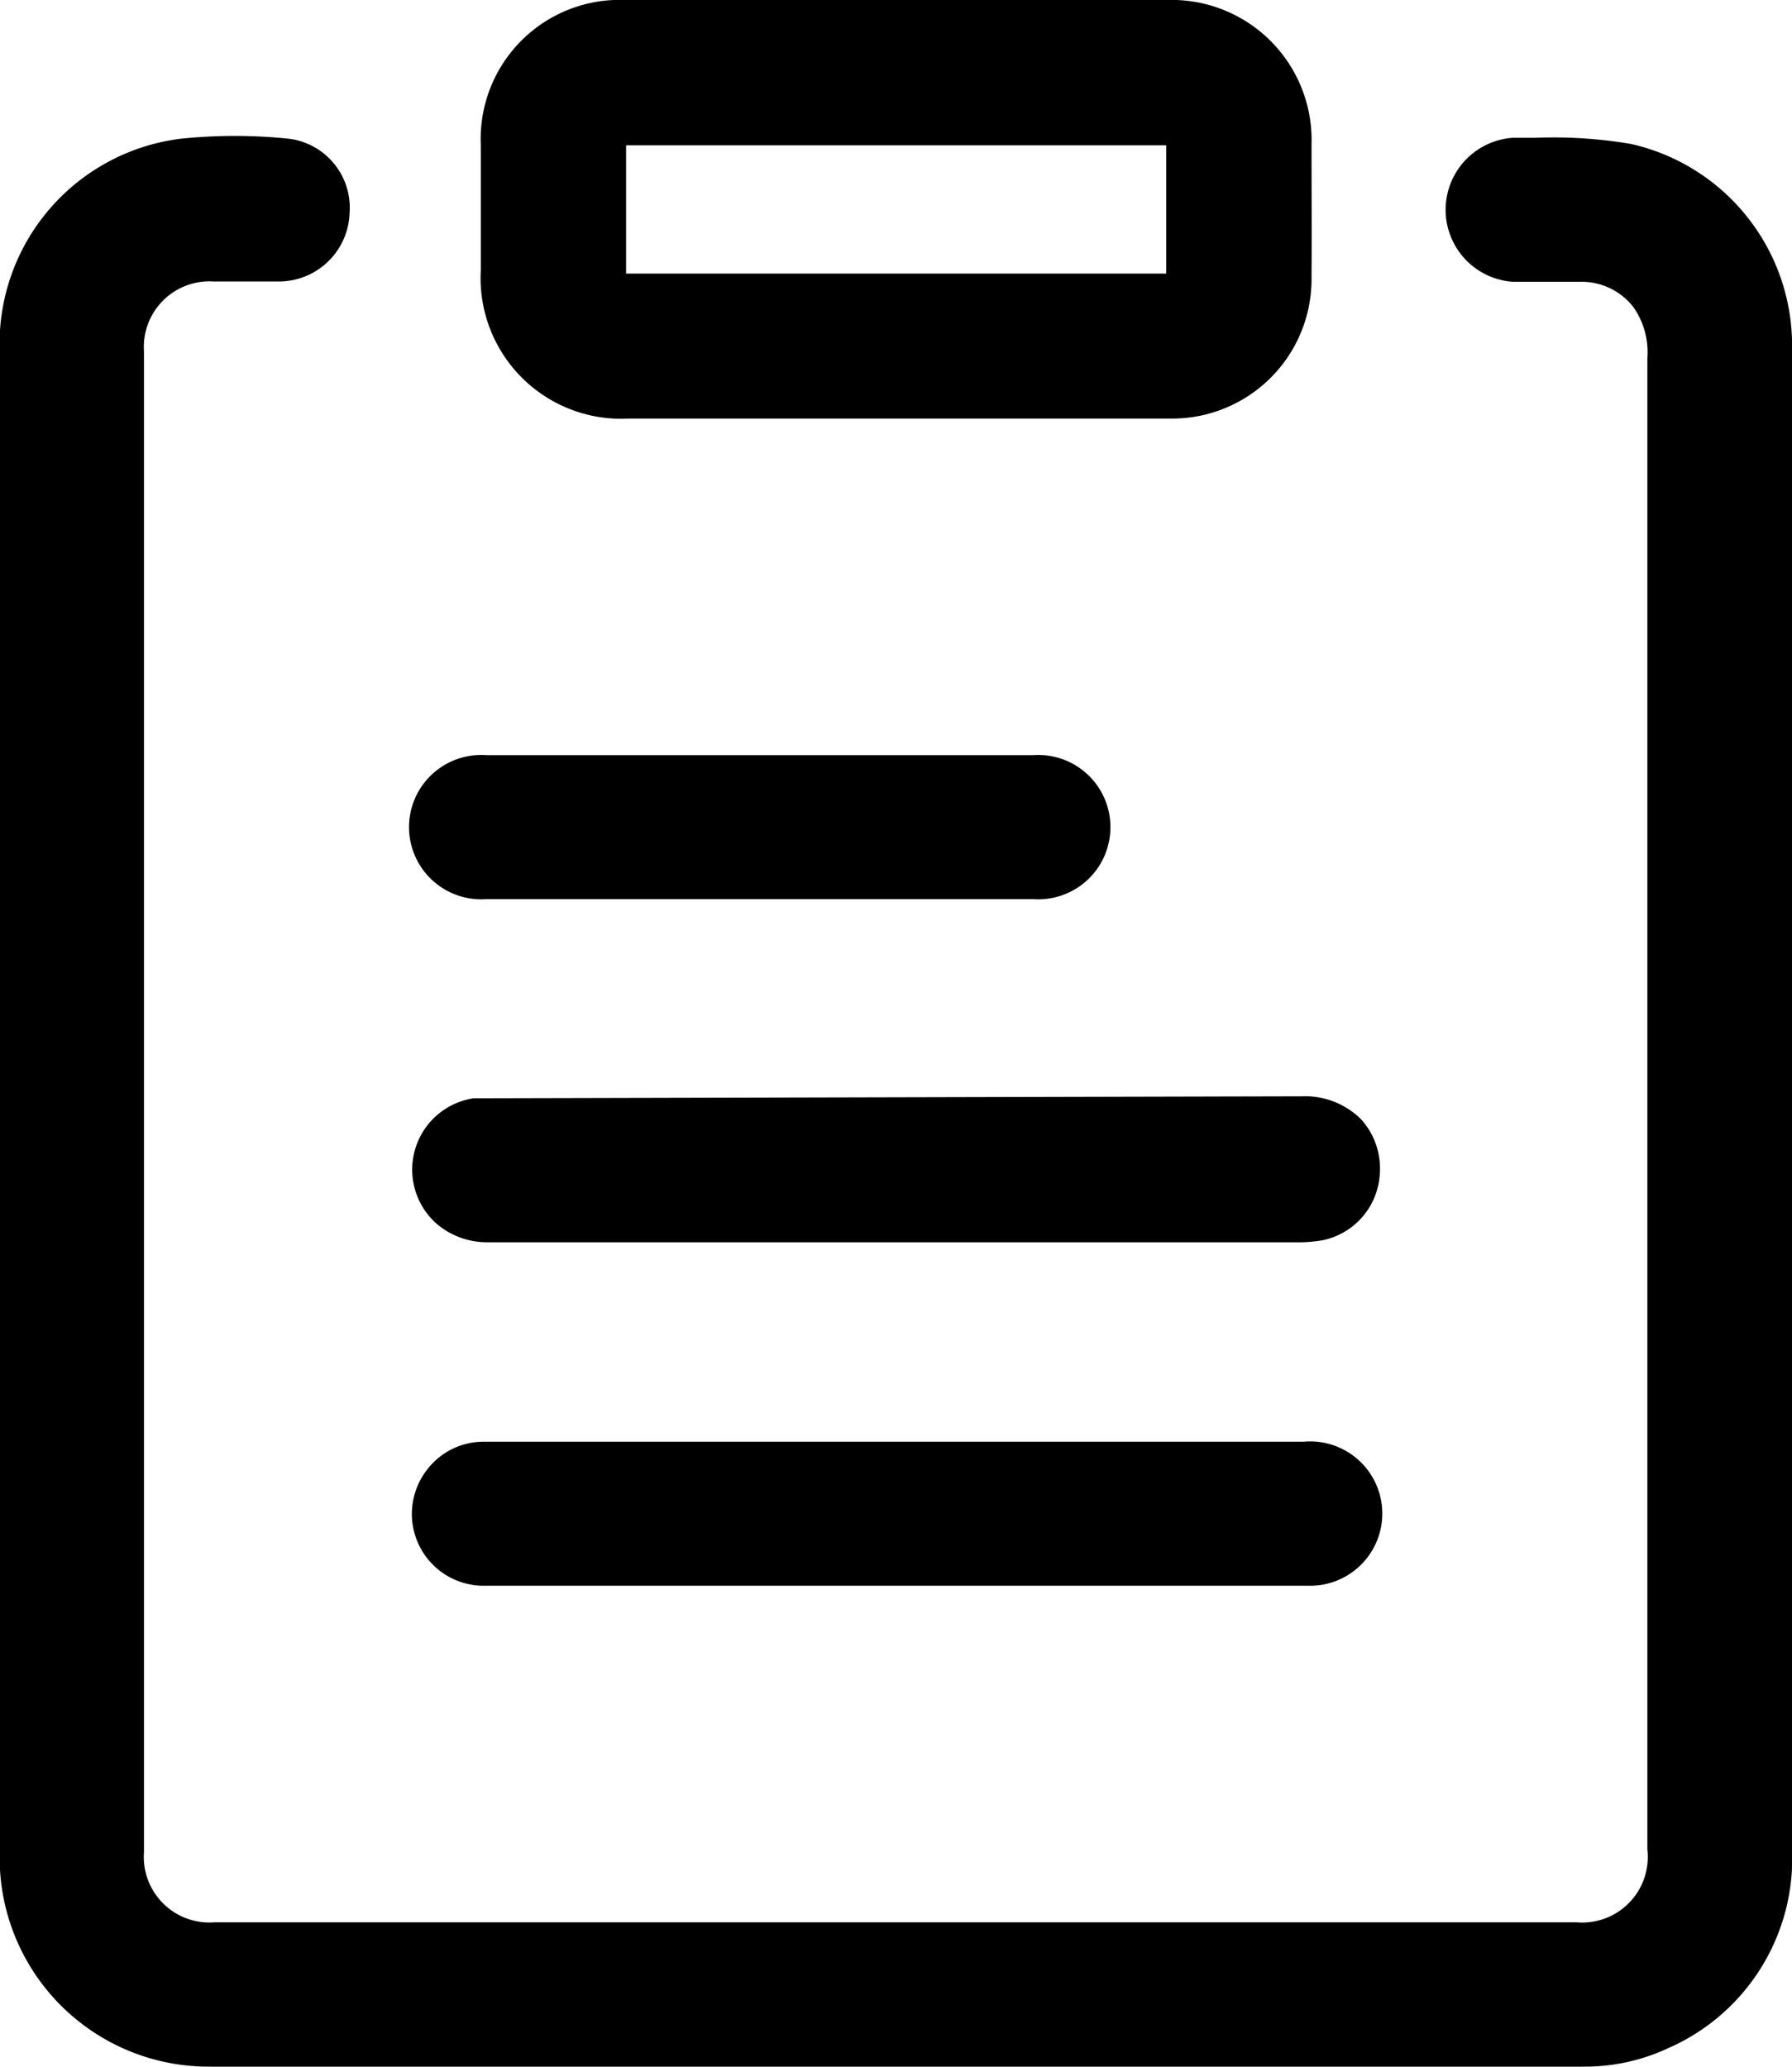 <svg id="图层_1" data-name="图层 1" xmlns="http://www.w3.org/2000/svg" viewBox="0 0 54.64 63"><defs></defs><title>发送记录</title><g id="Page-1"><g id="用户池-发送短信-单模版"><g id="Group-8-Copy"><g id="Group-Copy"><g id="Page-1-2" data-name="Page-1"><path id="Fill-1" class="cls-1" d="M64.25,16.27a6.3,6.3,0,0,0-4.9-5.95,14.05,14.05,0,0,0-2.9-.19h-.71a2.2,2.2,0,0,0,0,4.39h2.12a2,2,0,0,1,1.56.78,2.4,2.4,0,0,1,.42,1.54V62.31a2,2,0,0,1-2.16,2.22H16.15A2,2,0,0,1,14,62.39V16.64a2,2,0,0,1,2.11-2.13h.77c.43,0,.87,0,1.31,0a2.16,2.16,0,0,0,2.08-2.1,2.12,2.12,0,0,0-1.84-2.25,16,16,0,0,0-3.32,0,6.3,6.3,0,0,0-5.51,6.46V62.48A6.37,6.37,0,0,0,16,68.93H57.93a6,6,0,0,0,2.56-.57,6.31,6.31,0,0,0,3.76-6.08v-46Z" transform="translate(-9.61 -5.93)"/><path id="Fill-3" class="cls-1" d="M49.35,49.88h-25a2.16,2.16,0,0,0-1.7.83,2.19,2.19,0,0,0,1.75,3.56H49.53a2.2,2.2,0,1,0-.18-4.39" transform="translate(-9.61 -5.93)"/><path id="Fill-5" class="cls-1" d="M24.54,39.41l-.49,0a2.2,2.2,0,0,0-1.11,3.84,2.37,2.37,0,0,0,1.52.55H49.12a4.42,4.42,0,0,0,.81-.06,2.19,2.19,0,0,0,1.75-2,2.24,2.24,0,0,0-.56-1.68,2.42,2.42,0,0,0-1.81-.71Z" transform="translate(-9.61 -5.93)"/><path class="cls-1" d="M49.6,10.48v-.15a4.27,4.27,0,0,0-4.42-4.4H28.69a4.24,4.24,0,0,0-4.42,4.42c0,1,0,1.93,0,2.9v.92a4.29,4.29,0,0,0,4.52,4.52H42.16l3.2,0a4.25,4.25,0,0,0,4.24-4.31C49.61,13.07,49.6,11.75,49.6,10.48Zm-4.43,3.79H28.7V10.36H45.17Z" transform="translate(-9.61 -5.93)"/><path id="Fill-9" class="cls-1" d="M24.42,33.34h16.7a2.2,2.2,0,1,0,0-4.39H24.43a2.2,2.2,0,1,0,0,4.39" transform="translate(-9.61 -5.93)"/></g></g></g></g></g></svg>